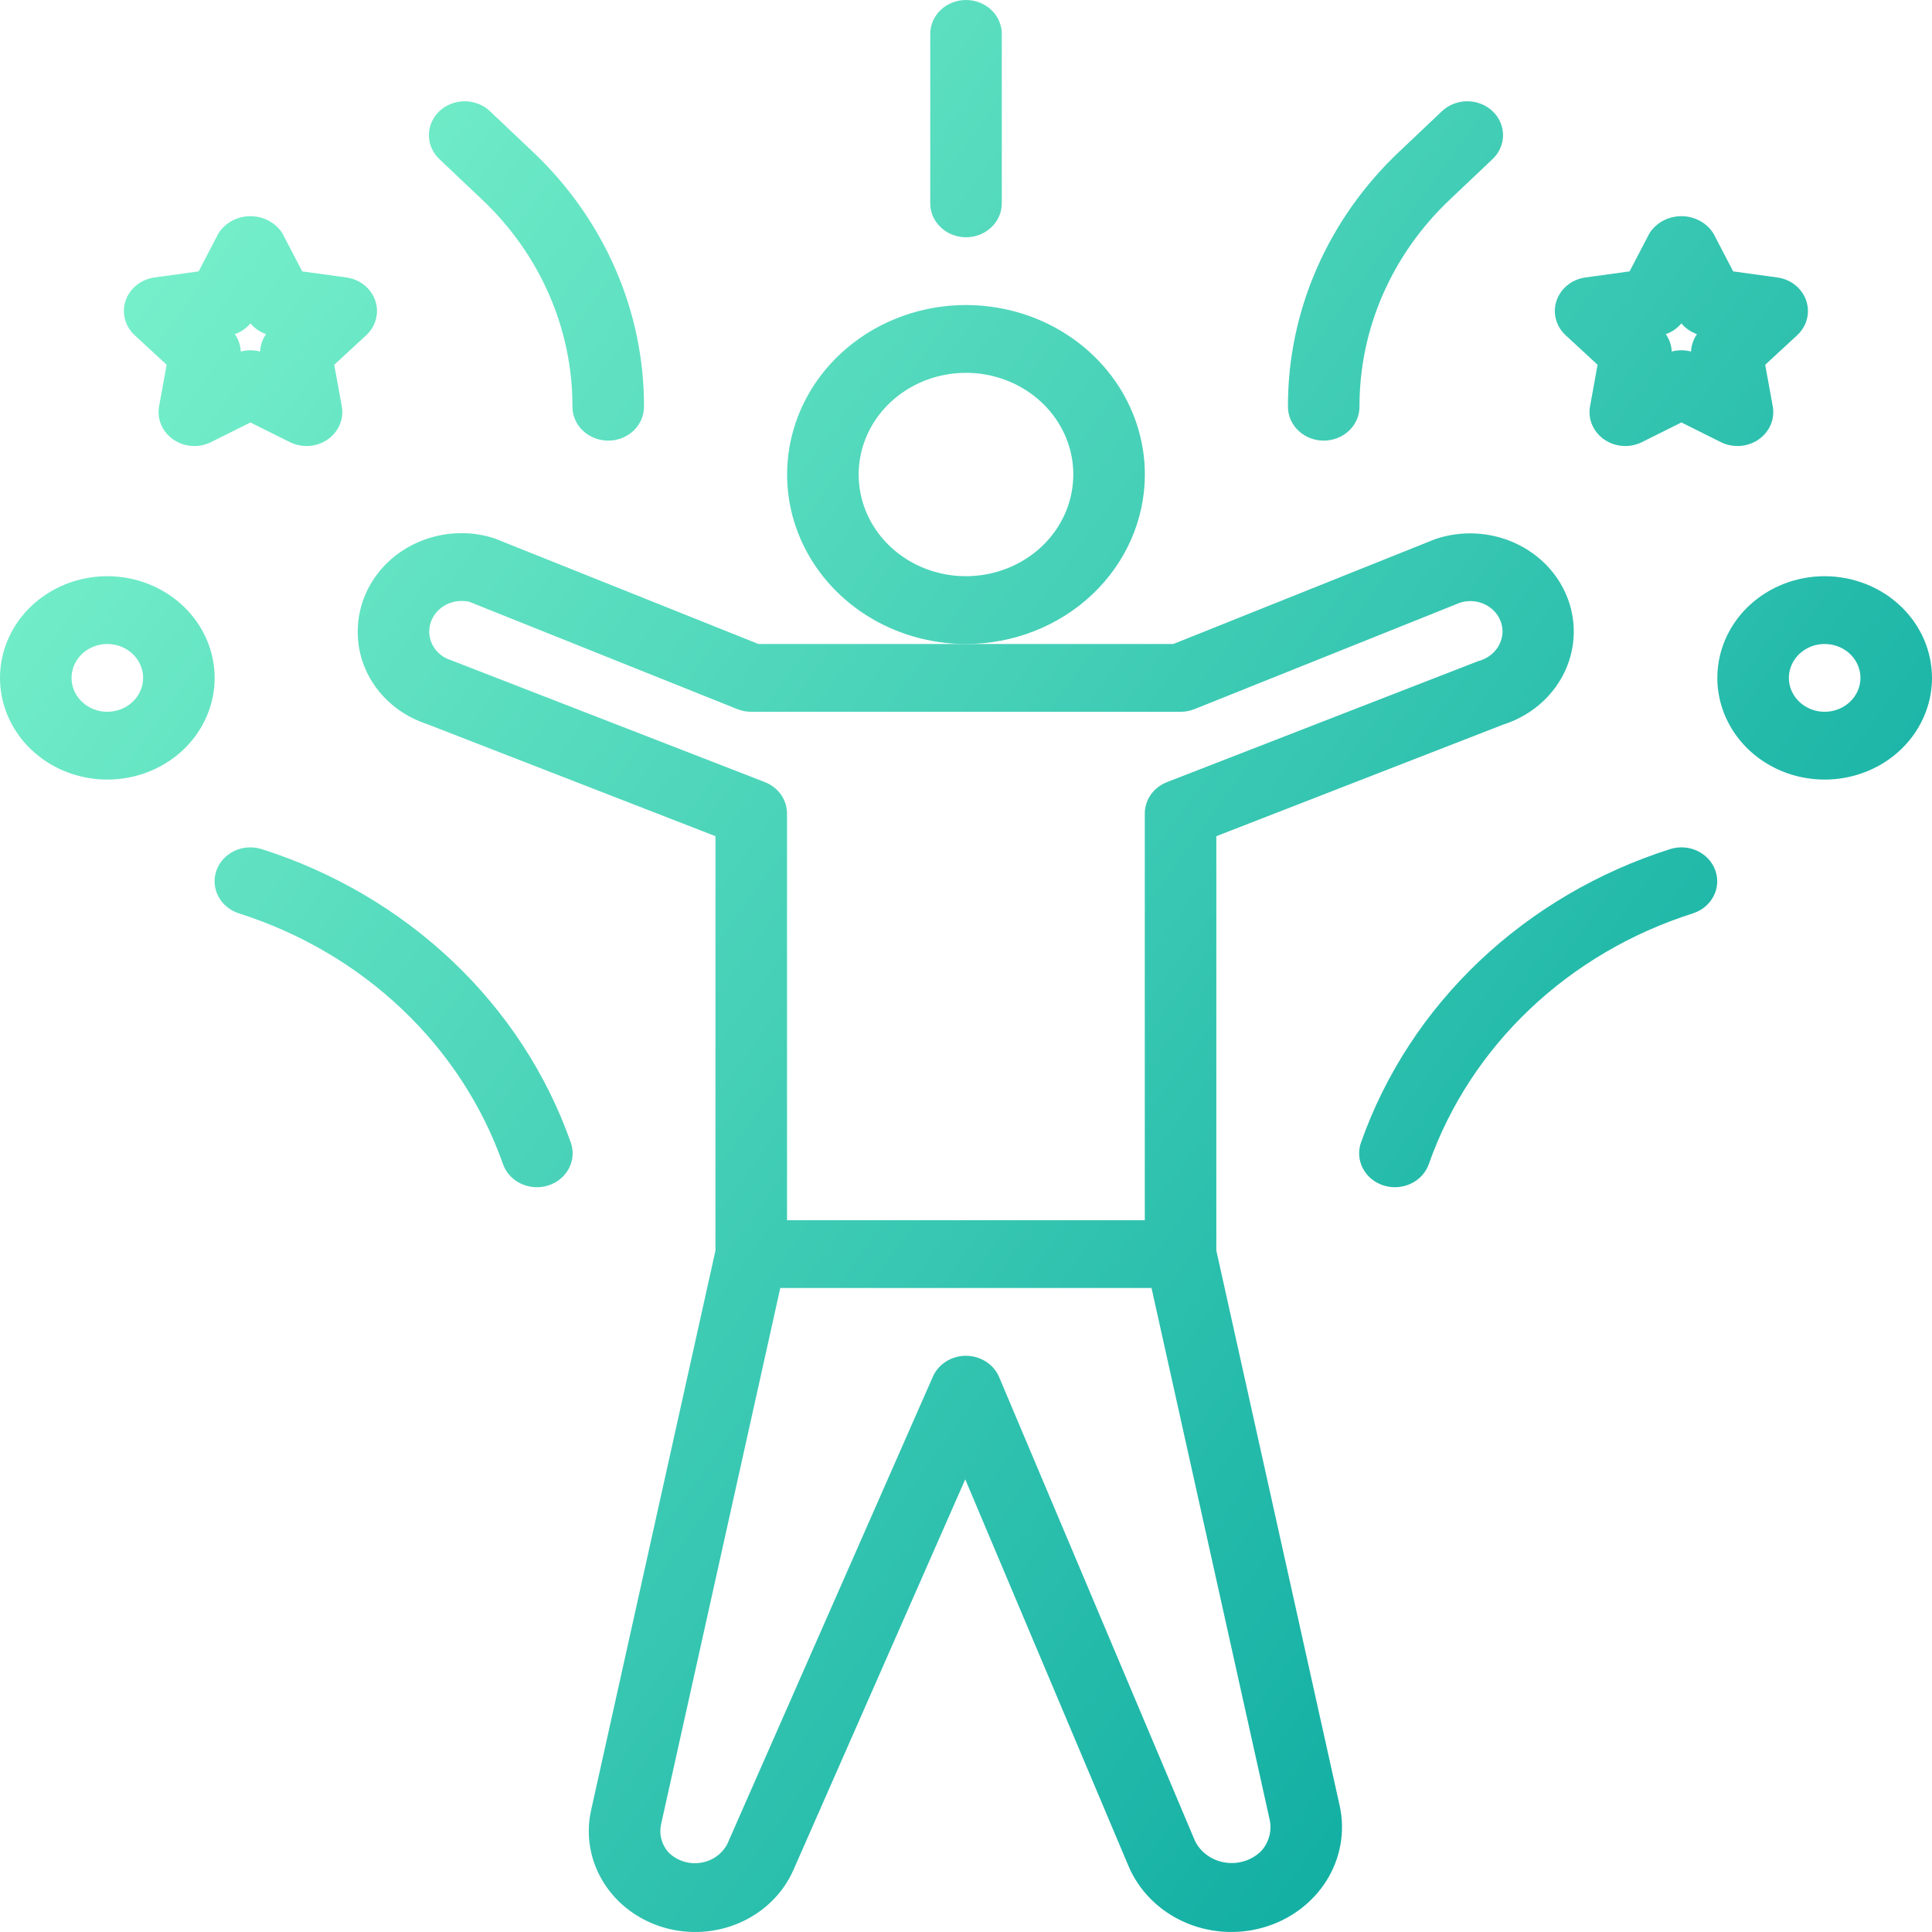 <svg width="120" height="120" viewBox="0 0 120 120" fill="none" xmlns="http://www.w3.org/2000/svg">
<path d="M75.549 77.675V51.937L93.363 45.007C94.17 44.751 94.915 44.345 95.556 43.813C96.196 43.281 96.719 42.635 97.094 41.91C97.468 41.186 97.688 40.399 97.739 39.593C97.79 38.788 97.672 37.982 97.392 37.22C97.112 36.458 96.675 35.757 96.107 35.156C95.538 34.556 94.85 34.068 94.081 33.721C93.312 33.374 92.479 33.175 91.628 33.136C90.778 33.096 89.928 33.217 89.127 33.492L72.876 40H47.11L30.731 33.446C30.066 33.225 29.366 33.114 28.662 33.116C26.953 33.117 25.316 33.761 24.107 34.906C22.899 36.05 22.22 37.602 22.218 39.221C22.21 40.479 22.617 41.708 23.382 42.737C24.147 43.766 25.231 44.542 26.484 44.959L44.439 51.937V77.675L36.712 112.448C36.373 113.974 36.647 115.565 37.48 116.91C38.314 118.254 39.647 119.256 41.219 119.718C42.791 120.181 44.489 120.071 45.98 119.41C47.471 118.749 48.648 117.585 49.281 116.146L59.953 91.884L70.093 115.902C70.732 117.416 71.947 118.648 73.498 119.355C75.049 120.062 76.823 120.192 78.47 119.72C80.118 119.247 81.518 118.207 82.395 116.804C83.272 115.401 83.562 113.737 83.207 112.142L75.549 77.675ZM28.031 41.013C27.631 40.892 27.282 40.653 27.036 40.33C26.79 40.008 26.659 39.619 26.662 39.221C26.664 38.719 26.875 38.238 27.25 37.883C27.624 37.528 28.132 37.328 28.662 37.326C28.819 37.325 28.975 37.34 29.129 37.37L45.795 44.044C46.069 44.154 46.364 44.211 46.661 44.21H73.327C73.624 44.211 73.919 44.154 74.193 44.044L90.697 37.429C90.997 37.335 91.316 37.31 91.628 37.355C91.94 37.401 92.237 37.515 92.493 37.69C92.75 37.865 92.959 38.095 93.104 38.361C93.248 38.627 93.325 38.922 93.326 39.221C93.321 39.642 93.17 40.05 92.897 40.383C92.624 40.715 92.244 40.954 91.815 41.063L72.482 48.579C72.075 48.738 71.727 49.007 71.481 49.354C71.236 49.701 71.105 50.109 71.105 50.526V75.789H48.883V50.526C48.883 50.109 48.752 49.701 48.507 49.354C48.262 49.007 47.913 48.737 47.506 48.578L28.031 41.013ZM78.368 114.937C78.088 115.228 77.738 115.449 77.347 115.58C76.955 115.711 76.536 115.749 76.126 115.69C75.715 115.631 75.327 115.477 74.994 115.241C74.662 115.006 74.396 114.696 74.221 114.339L62.058 85.533C61.893 85.145 61.611 84.812 61.246 84.576C60.881 84.341 60.451 84.213 60.009 84.21H59.994C59.555 84.21 59.127 84.333 58.762 84.564C58.397 84.794 58.112 85.122 57.943 85.505L45.177 114.528C45.017 114.841 44.779 115.111 44.483 115.317C44.187 115.522 43.842 115.655 43.479 115.705C43.116 115.754 42.745 115.719 42.4 115.601C42.055 115.484 41.745 115.287 41.499 115.03C41.295 114.793 41.15 114.516 41.075 114.219C40.999 113.923 40.994 113.613 41.06 113.315L48.465 80H71.523L78.858 113.01C78.934 113.345 78.929 113.693 78.844 114.026C78.759 114.36 78.596 114.671 78.368 114.937Z" fill="url(#paint0_linear_288_1216)"/>
<path d="M71.11 29.474C71.11 27.392 70.458 25.357 69.237 23.625C68.016 21.894 66.281 20.545 64.251 19.748C62.221 18.952 59.987 18.743 57.832 19.149C55.676 19.556 53.697 20.558 52.143 22.03C50.589 23.502 49.531 25.378 49.102 27.42C48.673 29.462 48.893 31.578 49.734 33.502C50.575 35.425 51.999 37.069 53.826 38.226C55.654 39.382 57.802 40 59.999 40C62.945 39.996 65.769 38.886 67.852 36.913C69.935 34.94 71.106 32.264 71.11 29.474ZM59.999 35.789C58.681 35.789 57.392 35.419 56.295 34.725C55.199 34.031 54.345 33.044 53.84 31.89C53.336 30.736 53.204 29.466 53.461 28.241C53.718 27.016 54.353 25.891 55.285 25.008C56.218 24.124 57.405 23.523 58.699 23.279C59.992 23.035 61.332 23.16 62.55 23.639C63.768 24.116 64.809 24.926 65.542 25.965C66.275 27.003 66.665 28.224 66.665 29.474C66.664 31.148 65.961 32.753 64.711 33.937C63.461 35.121 61.767 35.787 59.999 35.789Z" fill="url(#paint1_linear_288_1216)"/>
<path d="M103.734 52.739C99.273 54.159 95.219 56.539 91.891 59.692C88.563 62.845 86.052 66.685 84.553 70.912C84.451 71.177 84.406 71.458 84.421 71.739C84.436 72.02 84.51 72.296 84.639 72.549C84.768 72.803 84.949 73.029 85.172 73.215C85.395 73.401 85.655 73.543 85.937 73.632C86.219 73.721 86.517 73.756 86.813 73.734C87.109 73.712 87.398 73.634 87.662 73.505C87.925 73.376 88.159 73.197 88.349 72.981C88.539 72.764 88.681 72.514 88.767 72.245C90.047 68.637 92.191 65.359 95.031 62.668C97.872 59.977 101.332 57.946 105.14 56.734C105.7 56.557 106.162 56.177 106.425 55.678C106.689 55.178 106.732 54.6 106.545 54.07C106.359 53.541 105.958 53.103 105.431 52.853C104.904 52.603 104.293 52.562 103.734 52.739Z" fill="url(#paint2_linear_288_1216)"/>
<path d="M16.253 52.739C15.976 52.652 15.684 52.617 15.393 52.636C15.101 52.656 14.817 52.73 14.556 52.853C14.029 53.103 13.628 53.541 13.442 54.07C13.349 54.333 13.312 54.61 13.333 54.885C13.354 55.161 13.431 55.43 13.562 55.678C13.693 55.925 13.873 56.146 14.094 56.327C14.314 56.508 14.57 56.646 14.847 56.734C18.655 57.946 22.115 59.977 24.956 62.668C27.796 65.359 29.941 68.637 31.22 72.245C31.306 72.514 31.448 72.764 31.638 72.981C31.828 73.197 32.062 73.376 32.325 73.505C32.589 73.634 32.878 73.712 33.174 73.734C33.471 73.756 33.768 73.721 34.05 73.632C34.332 73.543 34.592 73.401 34.815 73.215C35.038 73.029 35.22 72.803 35.349 72.549C35.478 72.296 35.552 72.02 35.566 71.739C35.581 71.458 35.536 71.177 35.434 70.912C33.935 66.685 31.424 62.845 28.096 59.692C24.768 56.539 20.714 54.159 16.253 52.739Z" fill="url(#paint3_linear_288_1216)"/>
<path d="M6.666 35.789C5.348 35.789 4.059 36.16 2.963 36.854C1.866 37.548 1.012 38.534 0.507 39.688C0.003 40.842 -0.129 42.112 0.128 43.337C0.385 44.562 1.02 45.688 1.953 46.571C2.885 47.454 4.073 48.056 5.366 48.299C6.659 48.543 7.999 48.418 9.217 47.94C10.436 47.462 11.477 46.653 12.209 45.614C12.942 44.575 13.333 43.354 13.333 42.105C13.331 40.431 12.628 38.825 11.378 37.641C10.128 36.457 8.434 35.791 6.666 35.789ZM6.666 44.21C6.227 44.21 5.797 44.087 5.432 43.855C5.066 43.624 4.782 43.295 4.613 42.911C4.445 42.526 4.401 42.103 4.487 41.694C4.573 41.286 4.784 40.911 5.095 40.616C5.406 40.322 5.802 40.121 6.233 40.04C6.664 39.959 7.111 40.001 7.517 40.16C7.923 40.319 8.27 40.589 8.514 40.935C8.758 41.282 8.889 41.689 8.889 42.105C8.888 42.663 8.654 43.198 8.237 43.593C7.82 43.988 7.256 44.21 6.666 44.21Z" fill="url(#paint4_linear_288_1216)"/>
<path d="M113.334 35.789C112.015 35.789 110.726 36.16 109.63 36.854C108.534 37.548 107.679 38.534 107.175 39.688C106.67 40.842 106.538 42.112 106.795 43.337C107.053 44.562 107.687 45.688 108.62 46.571C109.552 47.454 110.74 48.056 112.033 48.299C113.326 48.543 114.667 48.418 115.885 47.94C117.103 47.462 118.144 46.653 118.877 45.614C119.609 44.575 120 43.354 120 42.105C119.998 40.431 119.295 38.825 118.045 37.641C116.796 36.457 115.101 35.791 113.334 35.789ZM113.334 44.21C112.894 44.21 112.465 44.087 112.099 43.855C111.734 43.624 111.449 43.295 111.281 42.911C111.112 42.526 111.068 42.103 111.154 41.694C111.24 41.286 111.452 40.911 111.762 40.616C112.073 40.322 112.469 40.121 112.9 40.04C113.331 39.959 113.778 40.001 114.184 40.16C114.59 40.319 114.937 40.589 115.181 40.935C115.425 41.282 115.556 41.689 115.556 42.105C115.555 42.663 115.321 43.198 114.904 43.593C114.488 43.988 113.923 44.21 113.334 44.21Z" fill="url(#paint5_linear_288_1216)"/>
<path d="M10.349 22.655L9.881 25.242C9.81 25.629 9.856 26.027 10.012 26.391C10.168 26.755 10.429 27.07 10.765 27.301C11.1 27.532 11.497 27.67 11.911 27.698C12.325 27.726 12.738 27.644 13.105 27.461L15.555 26.239L18.005 27.461C18.372 27.643 18.786 27.725 19.199 27.697C19.613 27.669 20.01 27.532 20.345 27.301C20.681 27.07 20.942 26.755 21.098 26.391C21.254 26.027 21.3 25.629 21.23 25.242L20.761 22.656L22.745 20.824C23.041 20.55 23.252 20.202 23.351 19.821C23.45 19.439 23.435 19.039 23.306 18.666C23.178 18.292 22.942 17.96 22.625 17.707C22.308 17.454 21.922 17.29 21.512 17.233L18.773 16.857L17.547 14.505C17.343 14.177 17.052 13.905 16.702 13.716C16.353 13.527 15.957 13.427 15.555 13.427C15.153 13.427 14.758 13.527 14.408 13.716C14.059 13.905 13.768 14.177 13.563 14.505L12.337 16.857L9.598 17.233C9.188 17.29 8.802 17.454 8.485 17.707C8.168 17.96 7.932 18.292 7.804 18.666C7.676 19.039 7.66 19.439 7.76 19.821C7.859 20.202 8.069 20.55 8.366 20.824L10.349 22.655ZM15.555 20.087C15.807 20.389 16.142 20.62 16.523 20.754C16.299 21.076 16.172 21.449 16.154 21.834C15.762 21.73 15.348 21.73 14.956 21.834C14.939 21.449 14.811 21.076 14.587 20.754C14.968 20.62 15.303 20.389 15.555 20.087Z" fill="url(#paint6_linear_288_1216)"/>
<path d="M99.228 22.655L98.76 25.242C98.689 25.629 98.735 26.027 98.891 26.391C99.047 26.755 99.308 27.07 99.644 27.301C99.979 27.532 100.376 27.67 100.79 27.698C101.203 27.726 101.617 27.644 101.984 27.461L104.434 26.239L106.884 27.461C107.251 27.643 107.665 27.725 108.078 27.697C108.492 27.669 108.889 27.532 109.224 27.301C109.56 27.07 109.82 26.755 109.977 26.391C110.133 26.027 110.179 25.629 110.109 25.242L109.64 22.656L111.624 20.824C111.92 20.55 112.13 20.202 112.23 19.821C112.329 19.439 112.314 19.039 112.185 18.666C112.057 18.292 111.821 17.96 111.504 17.707C111.187 17.454 110.801 17.29 110.391 17.233L107.652 16.857L106.426 14.505C106.222 14.177 105.931 13.905 105.581 13.716C105.232 13.527 104.836 13.427 104.434 13.427C104.032 13.427 103.636 13.527 103.287 13.716C102.938 13.905 102.646 14.177 102.442 14.505L101.216 16.857L98.477 17.233C98.067 17.29 97.681 17.454 97.364 17.707C97.047 17.96 96.811 18.292 96.683 18.666C96.555 19.039 96.539 19.439 96.639 19.821C96.738 20.202 96.948 20.55 97.245 20.824L99.228 22.655ZM104.434 20.087C104.686 20.389 105.021 20.62 105.402 20.754C105.178 21.076 105.05 21.449 105.033 21.834C104.641 21.73 104.227 21.73 103.835 21.834C103.818 21.449 103.69 21.076 103.466 20.754C103.847 20.62 104.182 20.389 104.434 20.087Z" fill="url(#paint7_linear_288_1216)"/>
<path d="M82.219 27.368C82.808 27.368 83.373 27.146 83.79 26.752C84.207 26.357 84.441 25.821 84.441 25.263C84.434 22.869 84.928 20.497 85.895 18.285C86.862 16.073 88.283 14.064 90.074 12.375L92.678 9.909C92.891 9.715 93.06 9.483 93.176 9.226C93.293 8.969 93.354 8.693 93.357 8.413C93.359 8.134 93.303 7.857 93.191 7.598C93.079 7.339 92.915 7.104 92.706 6.906C92.497 6.709 92.249 6.552 91.976 6.447C91.703 6.341 91.41 6.287 91.115 6.29C90.82 6.292 90.529 6.35 90.257 6.461C89.986 6.571 89.741 6.731 89.536 6.933L86.932 9.399C84.726 11.477 82.978 13.95 81.787 16.673C80.597 19.396 79.988 22.316 79.997 25.263C79.997 25.821 80.231 26.357 80.647 26.752C81.064 27.146 81.629 27.368 82.219 27.368Z" fill="url(#paint8_linear_288_1216)"/>
<path d="M29.922 12.375C31.713 14.064 33.134 16.073 34.101 18.285C35.068 20.497 35.562 22.869 35.555 25.263C35.555 25.821 35.789 26.357 36.206 26.752C36.623 27.146 37.188 27.368 37.777 27.368C38.367 27.368 38.932 27.146 39.349 26.752C39.765 26.357 39.999 25.821 39.999 25.263C40.008 22.316 39.399 19.396 38.209 16.673C37.018 13.95 35.27 11.477 33.064 9.399L30.46 6.933C30.255 6.731 30.01 6.571 29.739 6.461C29.468 6.35 29.176 6.292 28.881 6.29C28.586 6.287 28.293 6.341 28.02 6.447C27.747 6.552 27.499 6.709 27.29 6.906C27.082 7.104 26.917 7.339 26.805 7.598C26.693 7.857 26.637 8.134 26.64 8.413C26.642 8.693 26.703 8.969 26.82 9.226C26.936 9.483 27.106 9.715 27.318 9.909L29.922 12.375Z" fill="url(#paint9_linear_288_1216)"/>
<path d="M60.001 14.737C60.59 14.737 61.155 14.515 61.572 14.12C61.989 13.725 62.223 13.19 62.223 12.632V2.105C62.223 1.547 61.989 1.011 61.572 0.617C61.155 0.222 60.59 0 60.001 0C59.411 0 58.846 0.222 58.43 0.617C58.013 1.011 57.779 1.547 57.779 2.105V12.632C57.779 13.19 58.013 13.725 58.43 14.12C58.846 14.515 59.411 14.737 60.001 14.737Z" fill="url(#paint10_linear_288_1216)"/>
<defs>
<linearGradient id="paint0_linear_288_1216" x1="111.301" y1="116.414" x2="-10.118" y2="28.256" gradientUnits="userSpaceOnUse">
<stop stop-color="#00A39C"/>
<stop offset="1" stop-color="#7DF4CD"/>
</linearGradient>
<linearGradient id="paint1_linear_288_1216" x1="111.301" y1="116.414" x2="-10.118" y2="28.256" gradientUnits="userSpaceOnUse">
<stop stop-color="#00A39C"/>
<stop offset="1" stop-color="#7DF4CD"/>
</linearGradient>
<linearGradient id="paint2_linear_288_1216" x1="111.301" y1="116.414" x2="-10.118" y2="28.256" gradientUnits="userSpaceOnUse">
<stop stop-color="#00A39C"/>
<stop offset="1" stop-color="#7DF4CD"/>
</linearGradient>
<linearGradient id="paint3_linear_288_1216" x1="111.301" y1="116.414" x2="-10.118" y2="28.256" gradientUnits="userSpaceOnUse">
<stop stop-color="#00A39C"/>
<stop offset="1" stop-color="#7DF4CD"/>
</linearGradient>
<linearGradient id="paint4_linear_288_1216" x1="111.301" y1="116.414" x2="-10.118" y2="28.256" gradientUnits="userSpaceOnUse">
<stop stop-color="#00A39C"/>
<stop offset="1" stop-color="#7DF4CD"/>
</linearGradient>
<linearGradient id="paint5_linear_288_1216" x1="111.301" y1="116.414" x2="-10.118" y2="28.256" gradientUnits="userSpaceOnUse">
<stop stop-color="#00A39C"/>
<stop offset="1" stop-color="#7DF4CD"/>
</linearGradient>
<linearGradient id="paint6_linear_288_1216" x1="111.301" y1="116.414" x2="-10.118" y2="28.256" gradientUnits="userSpaceOnUse">
<stop stop-color="#00A39C"/>
<stop offset="1" stop-color="#7DF4CD"/>
</linearGradient>
<linearGradient id="paint7_linear_288_1216" x1="111.301" y1="116.414" x2="-10.118" y2="28.256" gradientUnits="userSpaceOnUse">
<stop stop-color="#00A39C"/>
<stop offset="1" stop-color="#7DF4CD"/>
</linearGradient>
<linearGradient id="paint8_linear_288_1216" x1="111.301" y1="116.414" x2="-10.118" y2="28.256" gradientUnits="userSpaceOnUse">
<stop stop-color="#00A39C"/>
<stop offset="1" stop-color="#7DF4CD"/>
</linearGradient>
<linearGradient id="paint9_linear_288_1216" x1="111.301" y1="116.414" x2="-10.118" y2="28.256" gradientUnits="userSpaceOnUse">
<stop stop-color="#00A39C"/>
<stop offset="1" stop-color="#7DF4CD"/>
</linearGradient>
<linearGradient id="paint10_linear_288_1216" x1="111.301" y1="116.414" x2="-10.118" y2="28.256" gradientUnits="userSpaceOnUse">
<stop stop-color="#00A39C"/>
<stop offset="1" stop-color="#7DF4CD"/>
</linearGradient>
</defs>
</svg>
